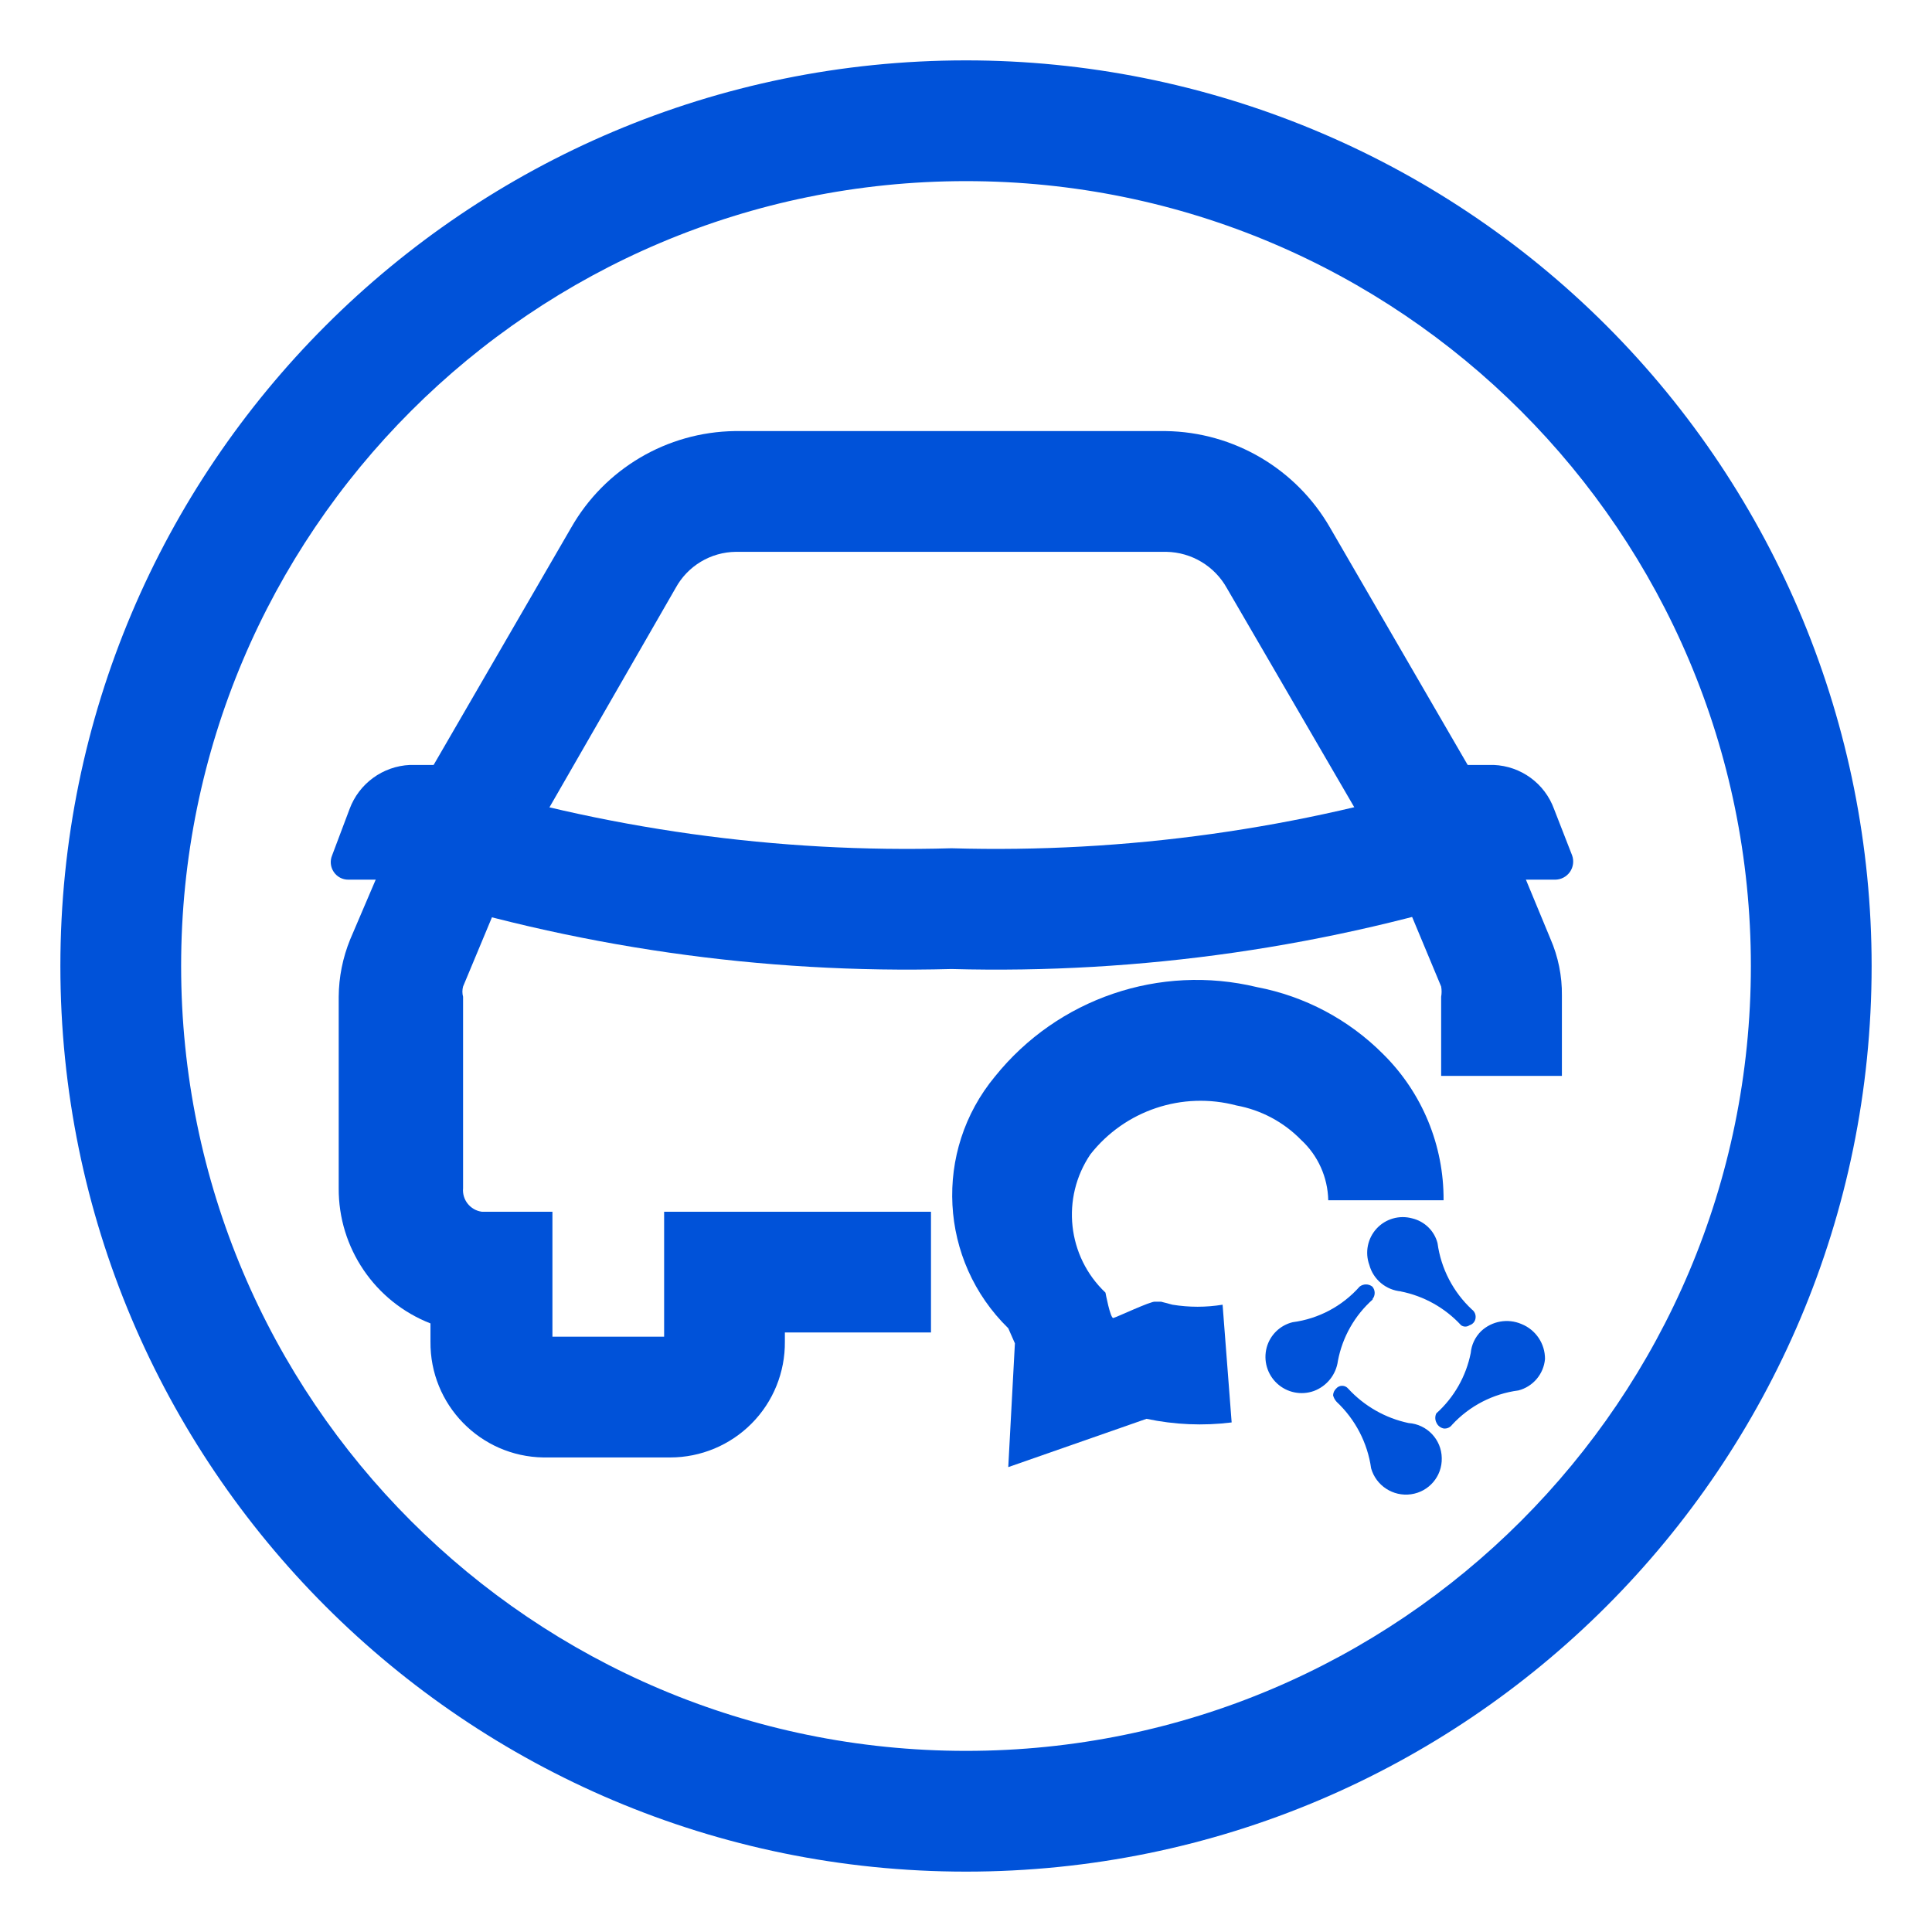 <svg width="32" height="32" viewBox="0 0 32 32" xmlns="http://www.w3.org/2000/svg"><g fill="#0052D9" fill-rule="nonzero"><path d="M15,2 C22.18,2 28,7.82 28,15 C28,22.18 22.18,28 15,28 C7.82,28 2,22.18 2,15 C2,7.82 7.82,2 15,2 M15,-1.77635684e-15 C6.716,-1.77635684e-15 0,6.716 0,15 C0,23.284 6.716,30 15,30 C23.284,30 30,23.284 30,15 C30,11.022 28.42,7.206 25.607,4.393 C22.794,1.58 18.978,-1.77635684e-15 15,-1.77635684e-15 Z" transform="translate(1 1)"/><path d="M8,23.14 C6.955,23.124 6.119,22.266 6.13,21.22 L6.13,20.92 C5.209,20.56 4.604,19.669 4.61,18.68 L4.61,15.51 C4.612,15.184 4.677,14.862 4.8,14.56 L5.62,12.64 L8.46,7.74 C9.016,6.764 10.047,6.156 11.17,6.14 L18.31,6.14 C19.435,6.156 20.469,6.764 21.03,7.74 L23.93,12.74 L24.68,14.55 C24.809,14.846 24.874,15.167 24.87,15.49 L24.87,16.82 L22.87,16.82 L22.87,15.51 C22.88,15.454 22.88,15.396 22.87,15.34 L22.14,13.59 L19.32,8.74 C19.117,8.376 18.736,8.148 18.32,8.14 L11.19,8.14 C10.772,8.144 10.39,8.373 10.19,8.74 L7.4,13.59 L6.67,15.34 C6.655,15.396 6.655,15.454 6.67,15.51 L6.67,18.68 C6.652,18.872 6.789,19.044 6.98,19.07 L8.15,19.07 L8.15,21.14 L10,21.14 L10,19.07 L14.42,19.07 L14.42,21.07 L12,21.07 L12,21.22 C12.005,21.727 11.808,22.216 11.451,22.576 C11.094,22.937 10.607,23.14 10.1,23.14 L8,23.14 Z" transform="translate(1 1)"/><path d="M5.77 13.57L4.77 13.57C4.673 13.571 4.582 13.523 4.528 13.442 4.474 13.362 4.463 13.26 4.5 13.17L4.79 12.4C4.946 11.978 5.34 11.69 5.79 11.67L6.68 11.67 5.77 13.57zM23.76 13.57L24.76 13.57C24.857 13.569 24.947 13.521 25.003 13.442 25.058 13.363 25.072 13.261 25.04 13.17L24.74 12.4C24.586 11.976 24.191 11.688 23.74 11.67L22.8 11.67 23.76 13.57zM15.7 23.3L15.81 21.25 15.7 21 15.7 21C14.552 19.879 14.456 18.065 15.48 16.83 16.518 15.538 18.209 14.961 19.82 15.35 20.613 15.501 21.341 15.888 21.91 16.46 22.556 17.099 22.916 17.972 22.91 18.88L21 18.88C20.992 18.499 20.83 18.138 20.55 17.88 20.261 17.584 19.887 17.385 19.48 17.31 18.584 17.072 17.632 17.391 17.06 18.12 16.572 18.842 16.677 19.811 17.31 20.41 17.31 20.41 17.39 20.84 17.44 20.83 17.49 20.82 18.06 20.55 18.13 20.56L18.23 20.56 18.42 20.61C18.695 20.655 18.975 20.655 19.25 20.61L19.4 22.56C18.93 22.619 18.453 22.598 17.99 22.5L17.99 22.5 15.7 23.3z" transform="translate(1 1)"/><path d="M22.33 22.57C21.946 22.489 21.596 22.289 21.33 22 21.305 21.97 21.269 21.953 21.23 21.953 21.191 21.953 21.155 21.97 21.13 22 21.1 22.029 21.082 22.068 21.08 22.11 21.09 22.151 21.111 22.189 21.14 22.22 21.449 22.511 21.651 22.899 21.71 23.32 21.792 23.608 22.074 23.791 22.37 23.75 22.668 23.709 22.888 23.451 22.88 23.15 22.876 22.843 22.636 22.591 22.33 22.57L22.33 22.57zM24.2 20.93C23.973 20.833 23.709 20.88 23.53 21.05L23.53 21.05C23.433 21.146 23.372 21.274 23.36 21.41 23.283 21.796 23.083 22.147 22.79 22.41 22.767 22.457 22.767 22.513 22.79 22.56 22.811 22.611 22.856 22.648 22.91 22.66 22.964 22.667 23.018 22.644 23.05 22.6 23.338 22.287 23.728 22.085 24.15 22.03 24.392 21.967 24.568 21.759 24.59 21.51 24.592 21.255 24.437 21.025 24.2 20.93zM22.2 20.39C22.584 20.466 22.934 20.662 23.2 20.95 23.242 20.98 23.298 20.98 23.34 20.95 23.395 20.934 23.434 20.887 23.44 20.83 23.447 20.776 23.424 20.722 23.38 20.69 23.069 20.4 22.867 20.012 22.81 19.59 22.757 19.386 22.595 19.229 22.39 19.18 22.177 19.122 21.95 19.187 21.801 19.349 21.652 19.511 21.605 19.743 21.68 19.95 21.746 20.194 21.958 20.369 22.21 20.39L22.2 20.39zM21.73 20.52C21.782 20.46 21.782 20.37 21.73 20.31 21.668 20.262 21.582 20.262 21.52 20.31L21.52 20.31C21.233 20.634 20.839 20.844 20.41 20.9 20.201 20.951 20.036 21.112 19.98 21.32 19.923 21.535 19.989 21.764 20.153 21.915 20.316 22.066 20.55 22.114 20.76 22.04 20.976 21.96 21.13 21.768 21.16 21.54 21.235 21.145 21.439 20.786 21.74 20.52L21.73 20.52zM14.76 15.05C11.624 15.134 8.496 14.684 5.51 13.72L6.24 11.86C8.993 12.73 11.873 13.133 14.76 13.05 17.647 13.133 20.527 12.731 23.28 11.86L24 13.72C21.018 14.685 17.893 15.135 14.76 15.05L14.76 15.05z" transform="translate(1 1)"/></g></svg>